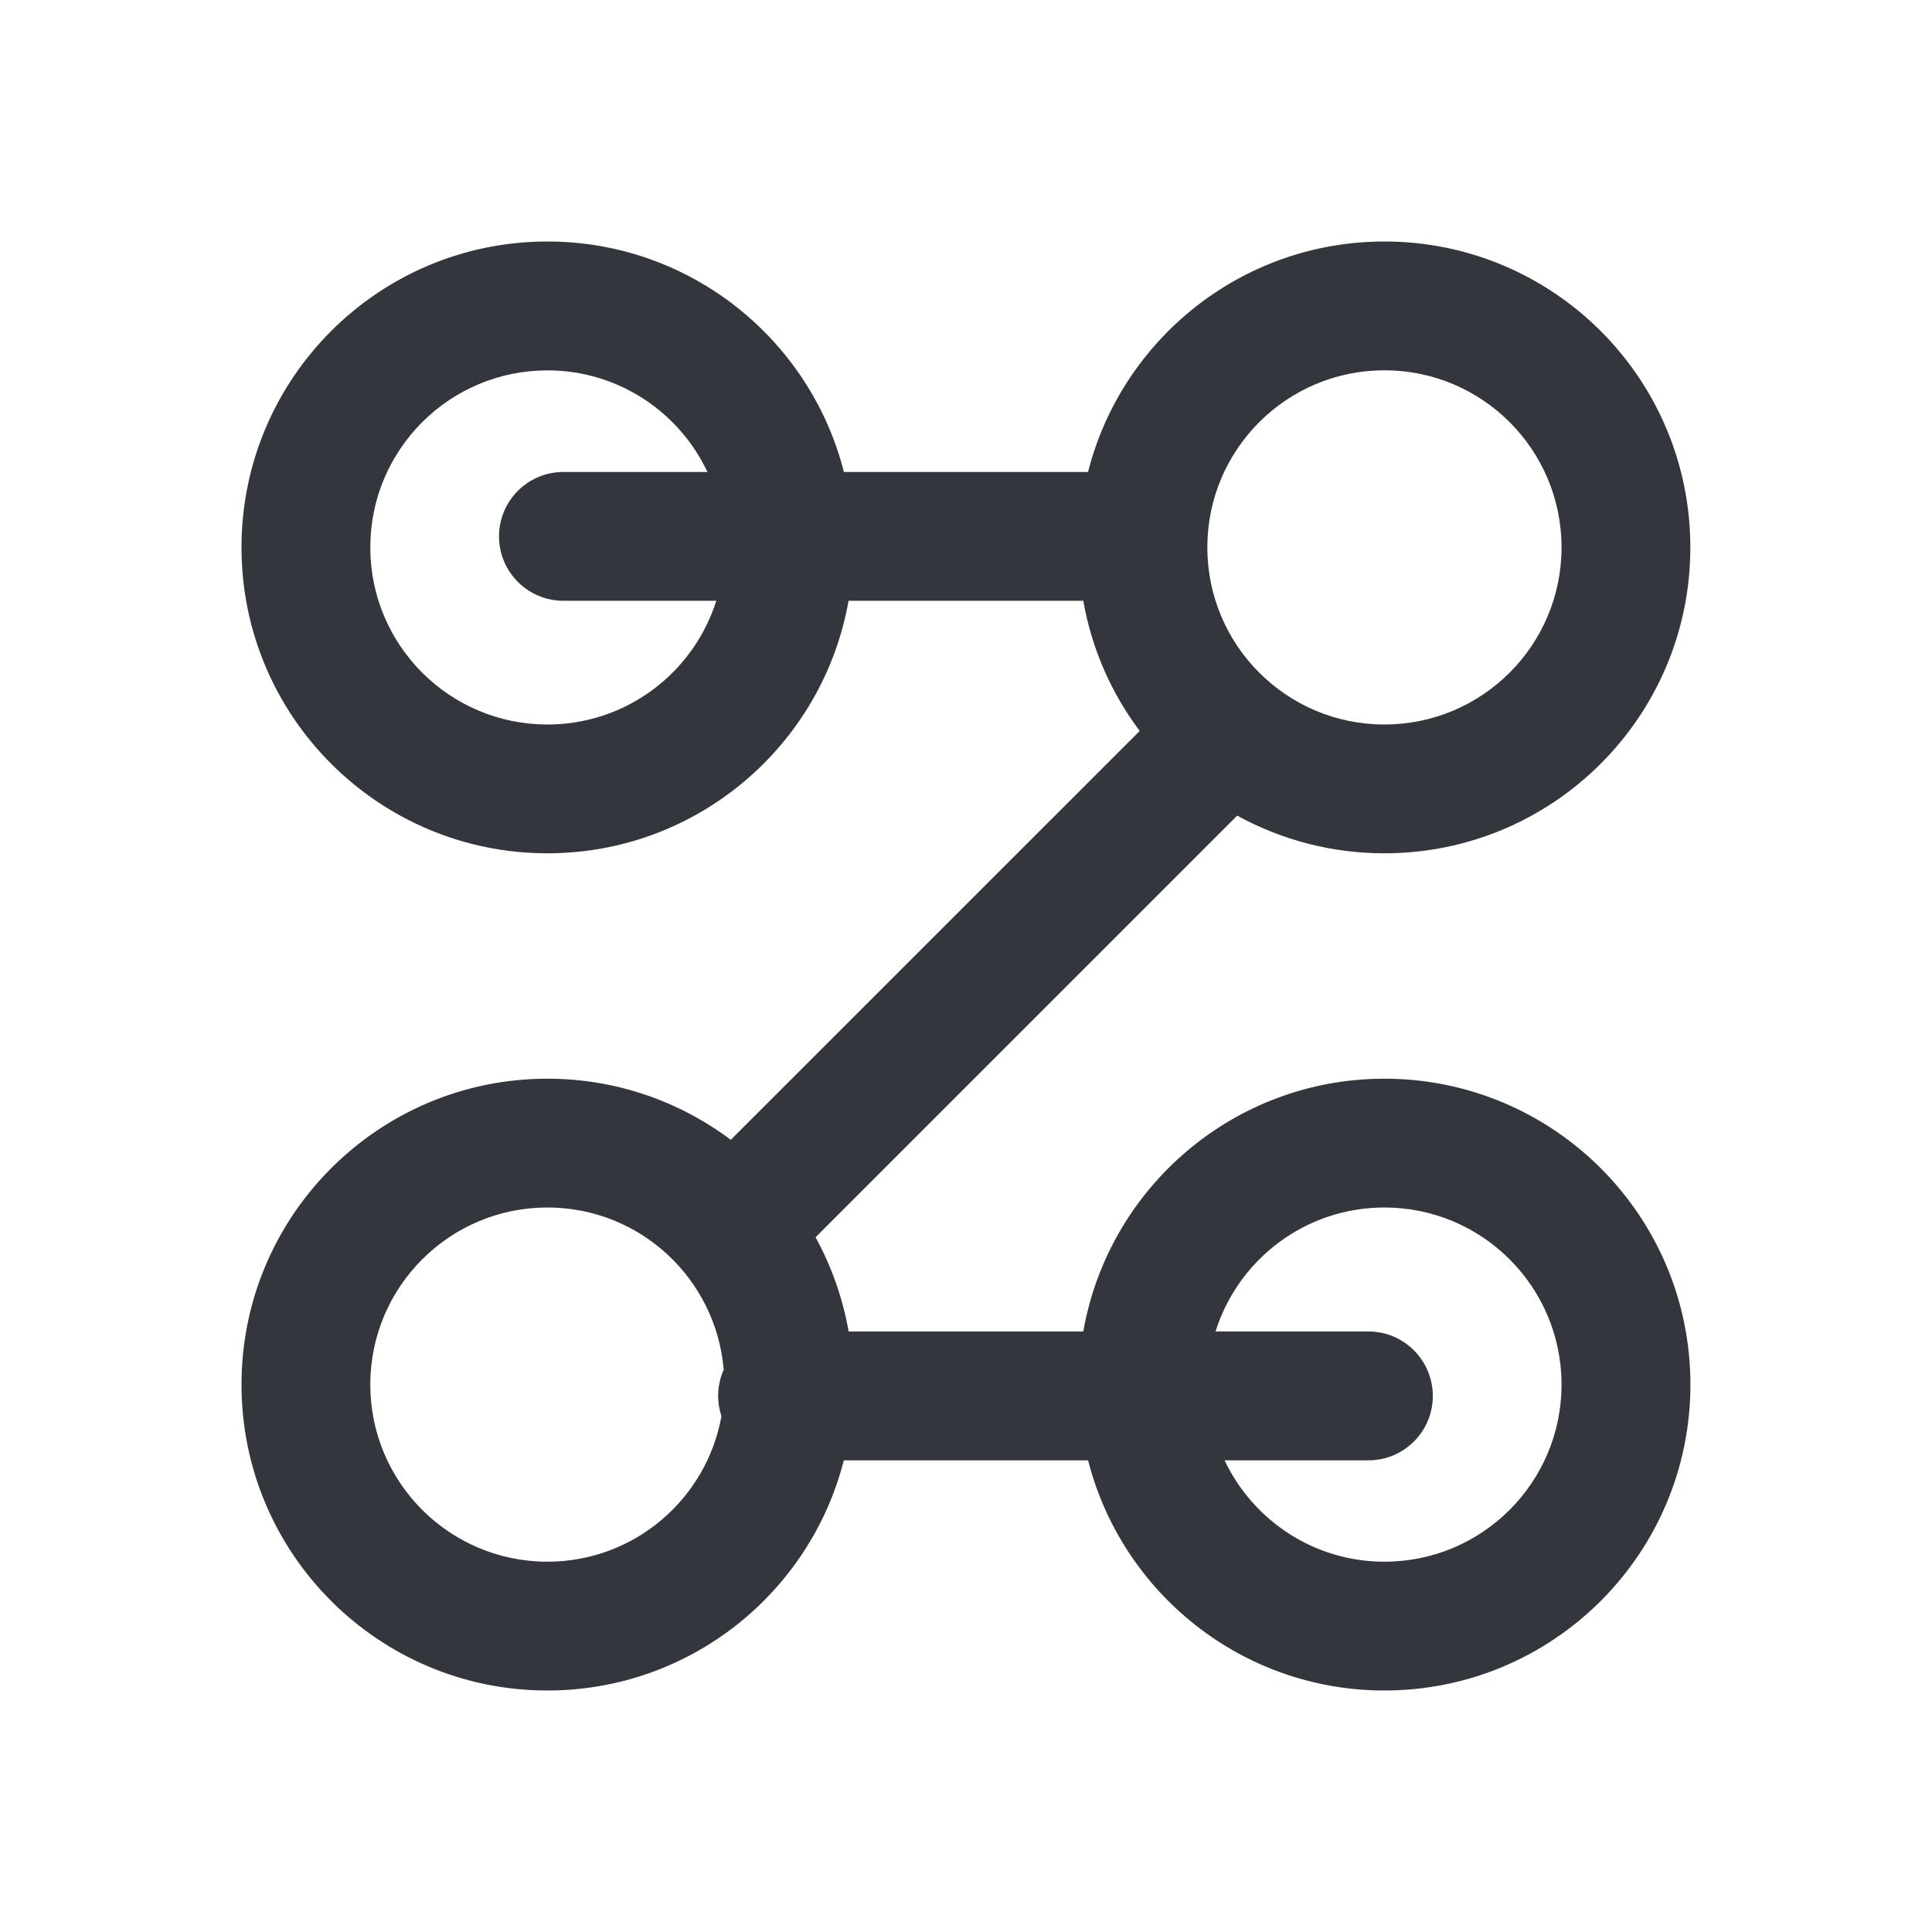 <svg width="24" height="24" viewBox="0 0 24 24" fill="none" xmlns="http://www.w3.org/2000/svg">
<path d="M17.198 3C19.297 3 20.998 4.701 20.998 6.8C20.998 8.898 19.297 10.6 17.198 10.6C16.535 10.6 15.912 10.43 15.369 10.132L10.131 15.37C10.328 15.729 10.469 16.123 10.542 16.54H13.457C13.77 14.756 15.325 13.4 17.198 13.4C19.297 13.4 20.999 15.101 20.999 17.2C20.999 19.299 19.297 21 17.198 21C15.425 21 13.935 19.784 13.517 18.141H10.482C10.064 19.784 8.574 21 6.8 21C4.701 21 3 19.299 3 17.2C3 15.102 4.701 13.4 6.8 13.4C7.655 13.4 8.443 13.683 9.078 14.159L14.158 9.08C13.807 8.613 13.562 8.062 13.457 7.463H10.541C10.227 9.245 8.672 10.6 6.8 10.6C4.701 10.6 3 8.898 3 6.8C3 4.701 4.701 3 6.8 3C8.575 3 10.066 4.218 10.483 5.863H13.516C13.933 4.218 15.423 3 17.198 3ZM6.8 15C5.585 15 4.6 15.985 4.6 17.2C4.6 18.415 5.585 19.4 6.8 19.4C7.881 19.4 8.777 18.62 8.962 17.593C8.936 17.514 8.921 17.429 8.921 17.341C8.921 17.225 8.946 17.114 8.99 17.015C8.896 15.886 7.952 15 6.8 15ZM17.198 15C16.213 15 15.38 15.648 15.1 16.54H16.999C17.441 16.54 17.799 16.899 17.799 17.341C17.799 17.782 17.441 18.141 16.999 18.141H15.212C15.565 18.884 16.32 19.4 17.198 19.4C18.413 19.4 19.398 18.415 19.398 17.2C19.398 15.985 18.413 15 17.198 15ZM6.8 4.601C5.585 4.601 4.6 5.585 4.6 6.8C4.6 8.015 5.585 9 6.8 9C7.784 9 8.617 8.354 8.898 7.463H6.999C6.557 7.463 6.199 7.105 6.199 6.663C6.199 6.221 6.557 5.863 6.999 5.863H8.788C8.436 5.117 7.679 4.601 6.8 4.601ZM17.198 4.6C15.983 4.6 14.998 5.585 14.998 6.8C14.998 8.015 15.983 9 17.198 9C18.413 9 19.398 8.015 19.398 6.8C19.398 5.585 18.413 4.6 17.198 4.6Z" fill="#33363D"/>
</svg>
